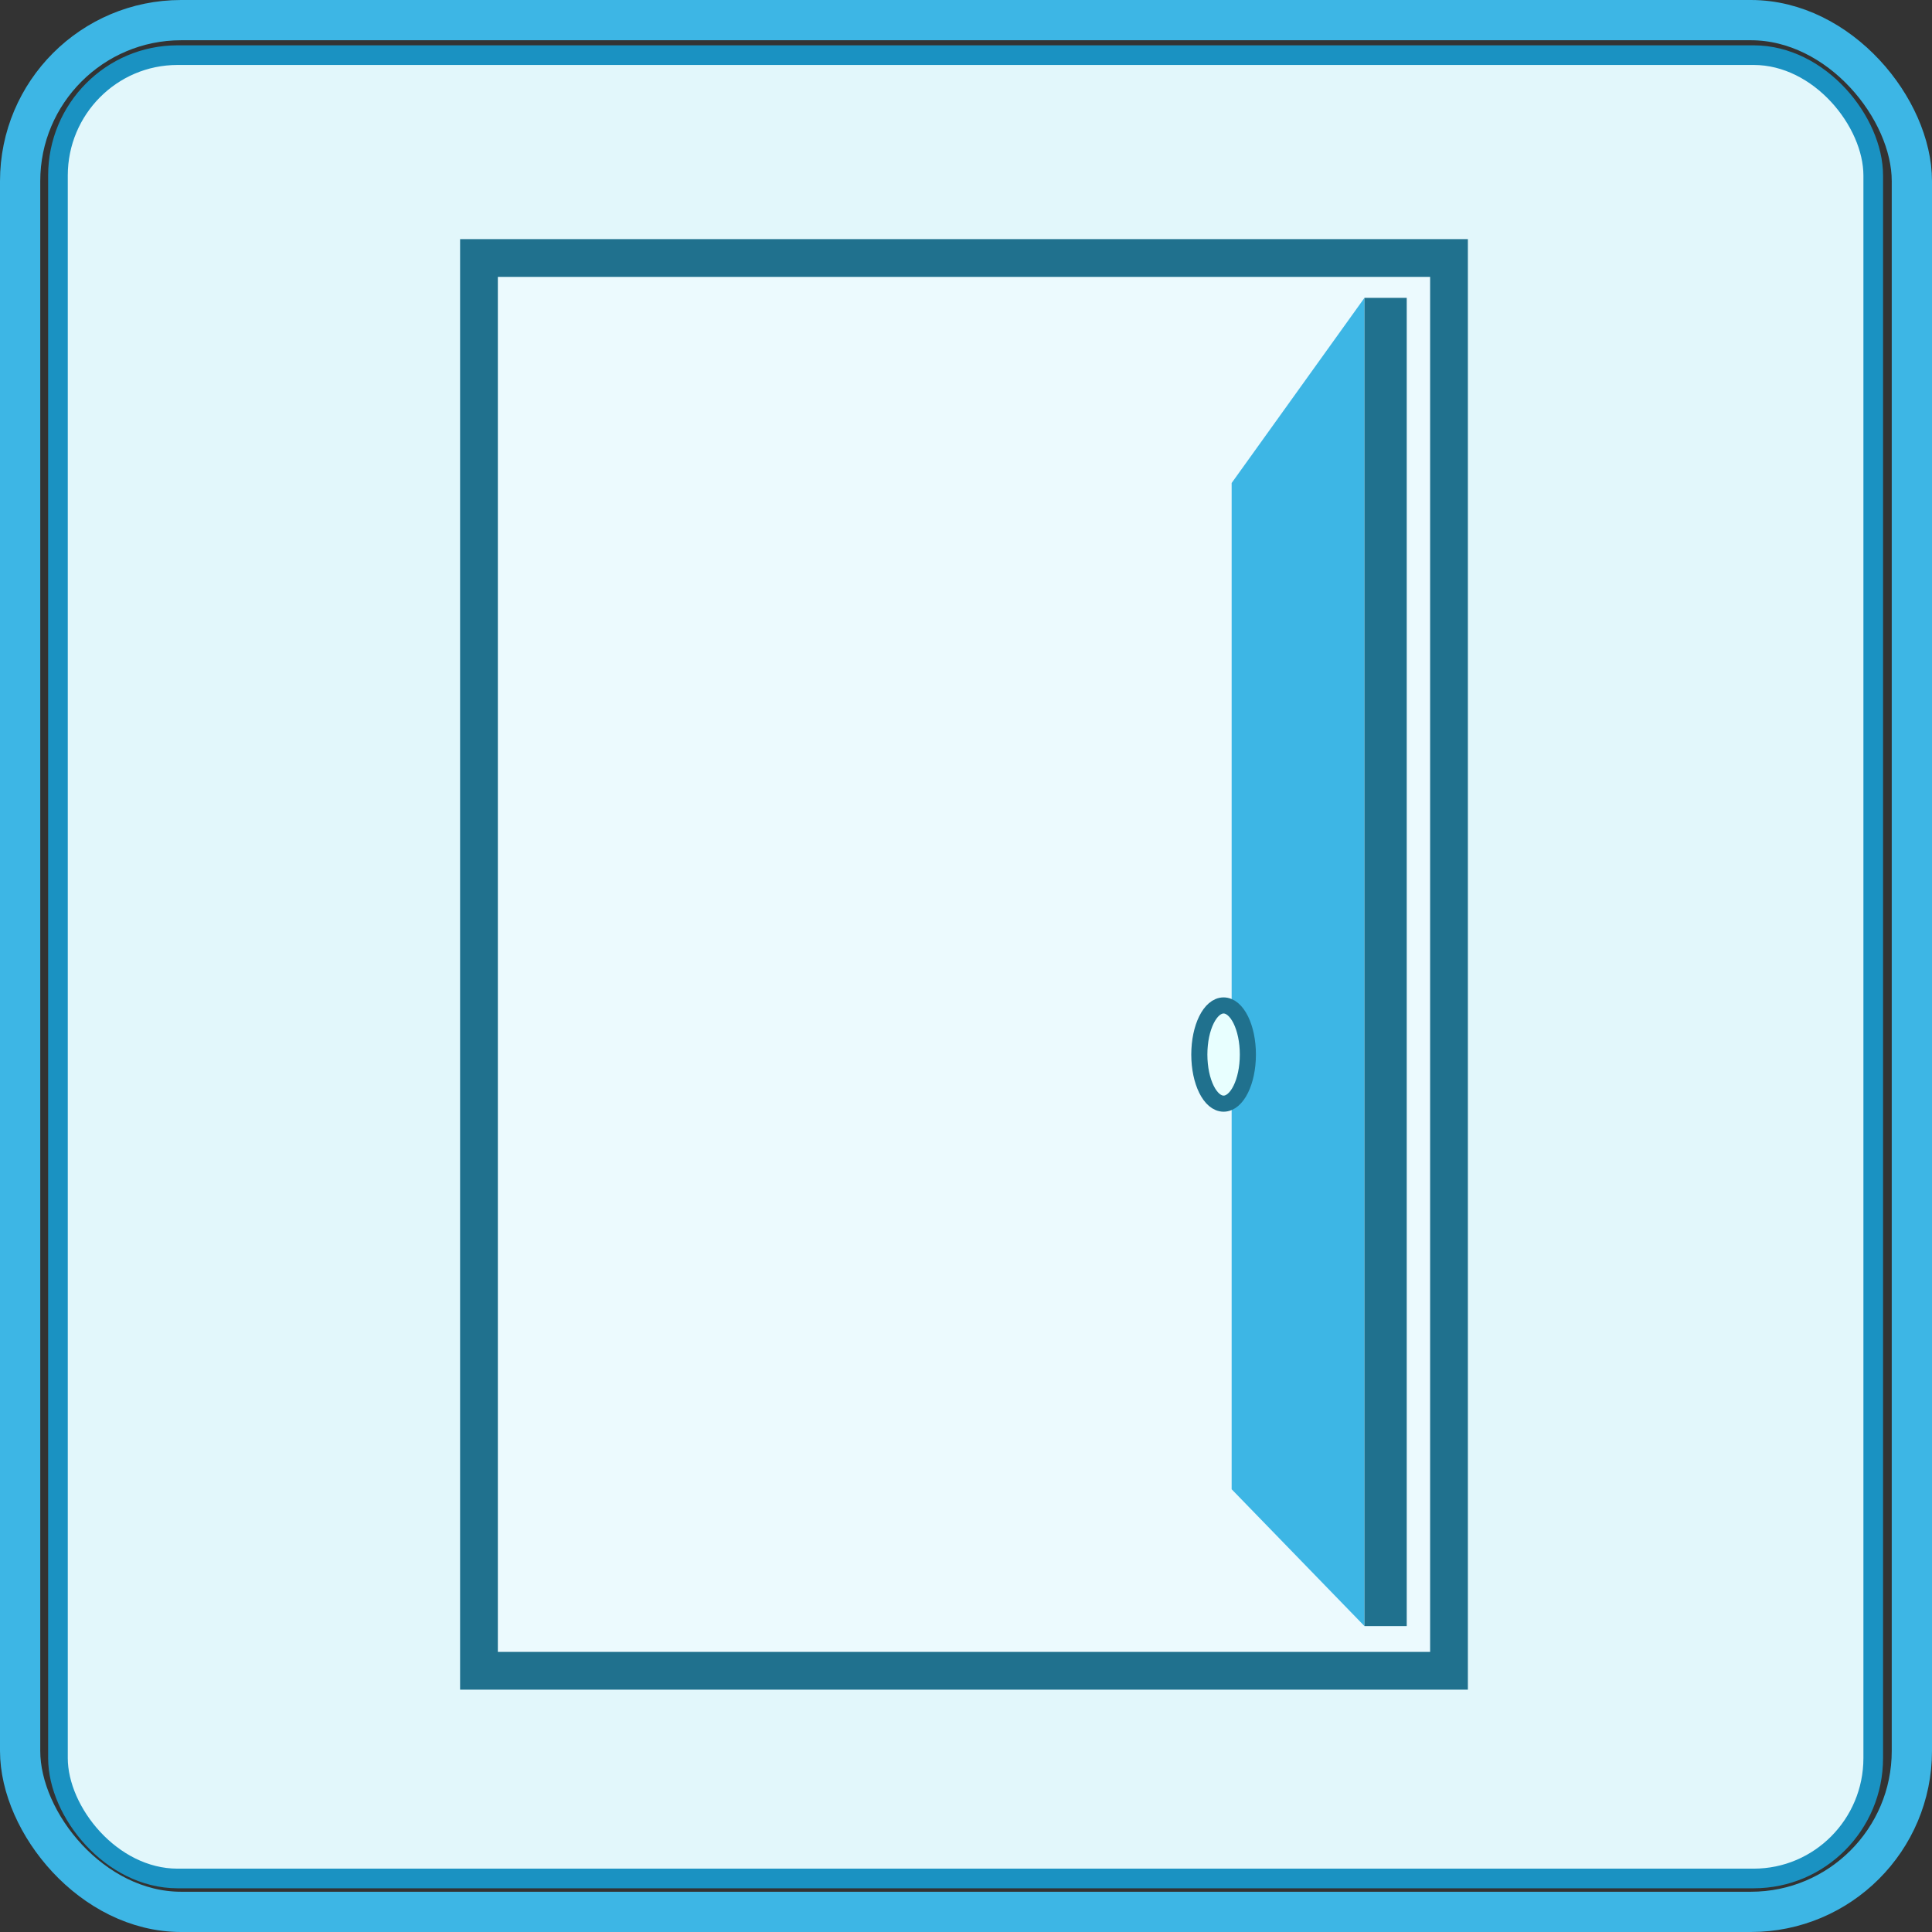 <?xml version="1.0" encoding="UTF-8"?>
<svg version="1.1" viewBox="0 0 48 48" xmlns="http://www.w3.org/2000/svg" id="open">
<rect x="0" y="0" width="48" height="48" fill="#333333" stroke="none"/>
<rect class="borderInside" x="1.44" y="1.37" width="45.1" height="45.3" rx="2.97" ry="2.99" fill="#e2f7fb" stroke="#1a92c2" stroke-width=".488"/>
<rect class="borderOutside" x=".5" y=".5" width="47" height="47" rx="4" ry="4" fill="none" fill-opacity=".12" stroke="#3db6e5"/>
<rect id="doorFrame" x="11.9" y="6.41" width="24.1" height="35.1" fill="#ecfafe" stroke="#20718e" stroke-width=".938"/>
<path id="doorFront" d="m30.6 12 3.3-4.6v33l-3.3-3.4z" fill="#3db6e5" stroke-width=".408"/>
<rect id="doorEdge" x="33.9" y="7.4" width="1.05" height="33" fill="#20718e" stroke-width=".204"/>
<ellipse id="doorknob" cx="30.4" cy="26.2" rx=".603" ry="1.22" fill="#e8ffff" stroke="#20718e" stroke-width=".4"/>
</svg>
